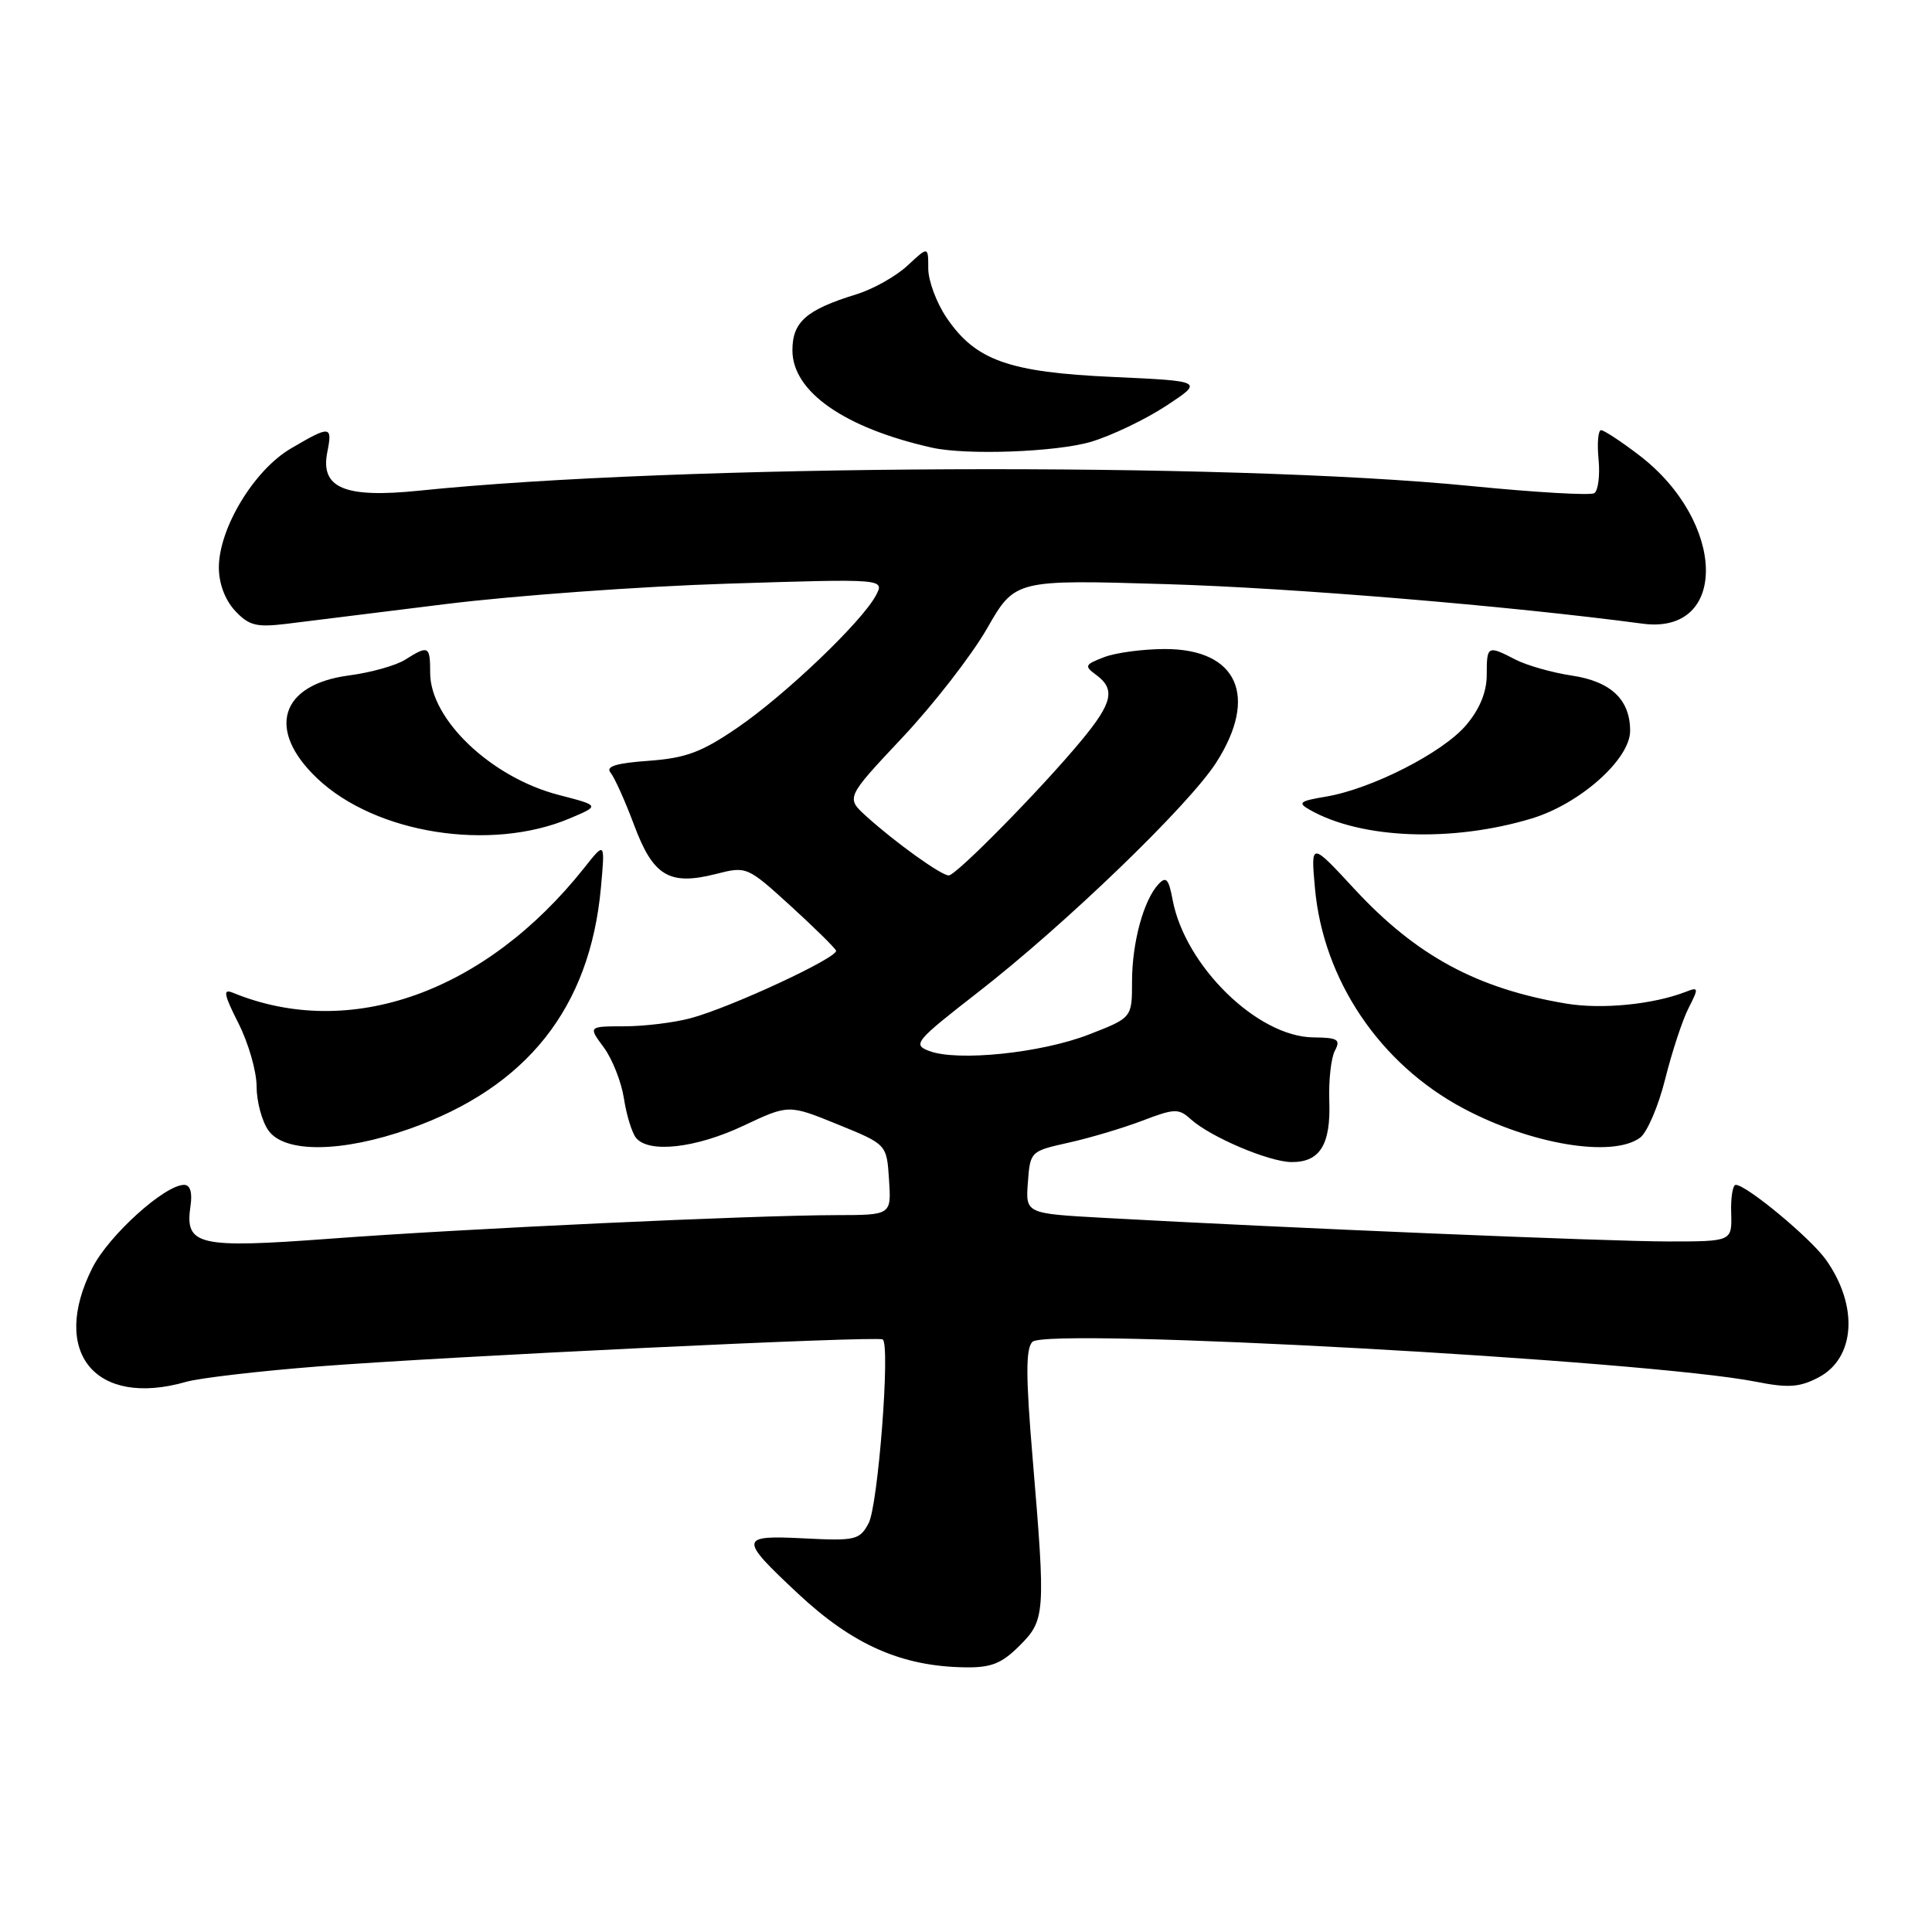 <?xml version="1.0" encoding="UTF-8" standalone="no"?>
<!DOCTYPE svg PUBLIC "-//W3C//DTD SVG 1.1//EN" "http://www.w3.org/Graphics/SVG/1.1/DTD/svg11.dtd" >
<svg xmlns="http://www.w3.org/2000/svg" xmlns:xlink="http://www.w3.org/1999/xlink" version="1.1" viewBox="0 0 256 256">
 <g >
 <path fill="currentColor"
d=" M 135.08 218.08 C 138.51 214.65 138.56 213.87 136.83 193.24 C 135.91 182.34 135.91 178.69 136.80 177.80 C 138.74 175.86 218.37 180.25 232.69 183.09 C 236.92 183.93 238.44 183.83 240.92 182.54 C 245.85 179.99 246.30 173.04 241.93 166.90 C 239.88 164.03 231.41 157.00 229.99 157.00 C 229.60 157.00 229.32 158.69 229.39 160.75 C 229.50 164.50 229.50 164.50 221.00 164.50 C 213.17 164.50 170.54 162.72 146.20 161.37 C 135.89 160.80 135.89 160.80 136.20 156.67 C 136.50 152.58 136.55 152.53 141.59 151.41 C 144.40 150.79 148.79 149.48 151.36 148.50 C 155.63 146.87 156.18 146.85 157.78 148.30 C 160.39 150.66 168.13 153.95 171.13 153.98 C 174.89 154.01 176.34 151.68 176.14 145.93 C 176.04 143.19 176.37 140.17 176.88 139.22 C 177.67 137.74 177.27 137.49 174.01 137.46 C 166.61 137.37 157.03 127.99 155.38 119.24 C 154.86 116.46 154.52 116.07 153.50 117.16 C 151.52 119.30 150.00 124.91 150.00 130.08 C 150.00 134.86 150.00 134.86 144.25 137.09 C 137.94 139.54 126.86 140.68 123.12 139.26 C 120.89 138.41 121.26 137.96 129.62 131.46 C 141.16 122.49 157.53 106.70 161.15 101.05 C 166.79 92.26 163.97 86.00 154.38 86.00 C 151.49 86.00 147.86 86.48 146.32 87.07 C 143.73 88.06 143.64 88.25 145.25 89.43 C 147.82 91.32 147.42 93.13 143.33 98.07 C 138.05 104.46 126.70 116.00 125.71 116.00 C 124.71 116.00 118.61 111.62 114.79 108.16 C 112.08 105.70 112.08 105.70 119.56 97.74 C 123.68 93.36 128.73 86.86 130.78 83.29 C 134.50 76.80 134.50 76.80 154.50 77.40 C 171.20 77.89 199.94 80.28 217.65 82.64 C 229.08 84.16 228.75 69.13 217.17 60.30 C 214.79 58.48 212.53 57.00 212.15 57.00 C 211.76 57.00 211.61 58.75 211.82 60.88 C 212.02 63.02 211.76 65.03 211.25 65.35 C 210.73 65.67 203.37 65.24 194.90 64.40 C 162.39 61.18 89.64 61.50 55.50 65.02 C 45.65 66.03 42.42 64.67 43.37 59.91 C 44.07 56.38 43.78 56.35 38.54 59.43 C 33.67 62.28 29.00 70.00 29.00 75.20 C 29.00 77.32 29.82 79.50 31.14 80.92 C 32.97 82.89 33.96 83.14 37.89 82.67 C 40.43 82.36 49.92 81.18 59.00 80.05 C 68.08 78.92 84.89 77.70 96.37 77.34 C 117.24 76.68 117.24 76.68 116.05 78.92 C 114.17 82.42 104.03 92.11 97.69 96.44 C 92.95 99.68 90.88 100.45 85.95 100.81 C 81.61 101.12 80.22 101.56 80.90 102.38 C 81.42 103.01 82.83 106.13 84.02 109.32 C 86.55 116.10 88.69 117.37 94.85 115.81 C 98.93 114.77 99.00 114.80 104.73 120.01 C 107.90 122.90 110.62 125.58 110.78 125.96 C 111.13 126.85 96.80 133.51 91.50 134.92 C 89.30 135.51 85.35 135.99 82.72 135.99 C 77.94 136.00 77.94 136.00 80.00 138.78 C 81.13 140.31 82.33 143.35 82.67 145.53 C 83.00 147.71 83.72 150.06 84.26 150.75 C 85.91 152.85 92.18 152.15 98.50 149.17 C 104.50 146.34 104.50 146.34 111.00 148.99 C 117.50 151.63 117.50 151.63 117.80 156.32 C 118.11 161.00 118.11 161.00 110.80 161.01 C 99.64 161.03 61.38 162.81 43.79 164.13 C 26.20 165.44 24.47 165.04 25.24 159.81 C 25.51 158.01 25.20 157.00 24.40 157.00 C 21.83 157.00 14.42 163.69 12.25 167.98 C 6.58 179.19 12.63 186.55 24.67 183.10 C 26.40 182.60 34.27 181.68 42.16 181.06 C 59.05 179.74 116.18 177.00 116.96 177.48 C 118.00 178.11 116.35 199.52 115.09 201.85 C 113.90 204.06 113.34 204.19 106.50 203.84 C 97.93 203.41 97.89 203.82 105.74 211.16 C 113.00 217.95 119.45 220.80 127.83 220.93 C 131.33 220.99 132.71 220.44 135.08 218.08 Z  M 54.28 149.57 C 69.80 144.09 78.15 133.57 79.62 117.67 C 80.18 111.50 80.18 111.50 77.41 115.00 C 64.29 131.53 46.35 137.90 30.85 131.54 C 29.51 130.99 29.65 131.74 31.60 135.60 C 32.92 138.21 34.00 141.96 34.00 143.95 C 34.00 145.93 34.70 148.56 35.56 149.78 C 37.69 152.82 45.30 152.74 54.28 149.57 Z  M 217.32 150.75 C 218.25 150.06 219.75 146.57 220.64 143.00 C 221.53 139.43 222.92 135.20 223.73 133.60 C 225.11 130.89 225.09 130.75 223.35 131.43 C 219.04 133.10 212.22 133.77 207.53 132.98 C 195.73 131.01 187.66 126.64 179.49 117.82 C 173.68 111.54 173.68 111.54 174.24 117.71 C 175.34 129.85 182.82 140.96 193.87 146.85 C 202.87 151.65 213.66 153.44 217.32 150.75 Z  M 75.50 108.44 C 79.50 106.75 79.50 106.75 74.06 105.34 C 65.12 103.04 57.00 95.34 57.00 89.16 C 57.00 85.58 56.78 85.46 53.71 87.40 C 52.50 88.18 49.13 89.12 46.24 89.50 C 37.12 90.70 35.26 96.70 42.01 103.12 C 49.73 110.47 64.99 112.89 75.50 108.44 Z  M 202.97 108.45 C 209.36 106.51 216.00 100.60 216.00 96.84 C 216.00 92.70 213.46 90.30 208.29 89.52 C 205.67 89.13 202.31 88.17 200.81 87.40 C 197.10 85.48 197.00 85.54 197.00 89.42 C 197.00 91.69 196.08 93.94 194.29 96.06 C 191.23 99.70 181.80 104.52 175.73 105.55 C 172.16 106.15 171.90 106.37 173.58 107.32 C 180.38 111.18 192.41 111.64 202.97 108.45 Z  M 144.57 58.54 C 147.28 57.73 151.75 55.59 154.50 53.79 C 159.50 50.50 159.50 50.50 147.50 49.95 C 133.67 49.33 129.27 47.76 125.44 42.12 C 124.10 40.15 123.00 37.21 123.00 35.58 C 123.00 32.63 123.00 32.63 120.25 35.19 C 118.74 36.60 115.70 38.31 113.50 38.99 C 106.83 41.04 105.00 42.65 105.00 46.42 C 105.00 51.91 111.91 56.72 123.50 59.32 C 128.07 60.34 139.97 59.90 144.57 58.54 Z "/>
</g>
</svg>